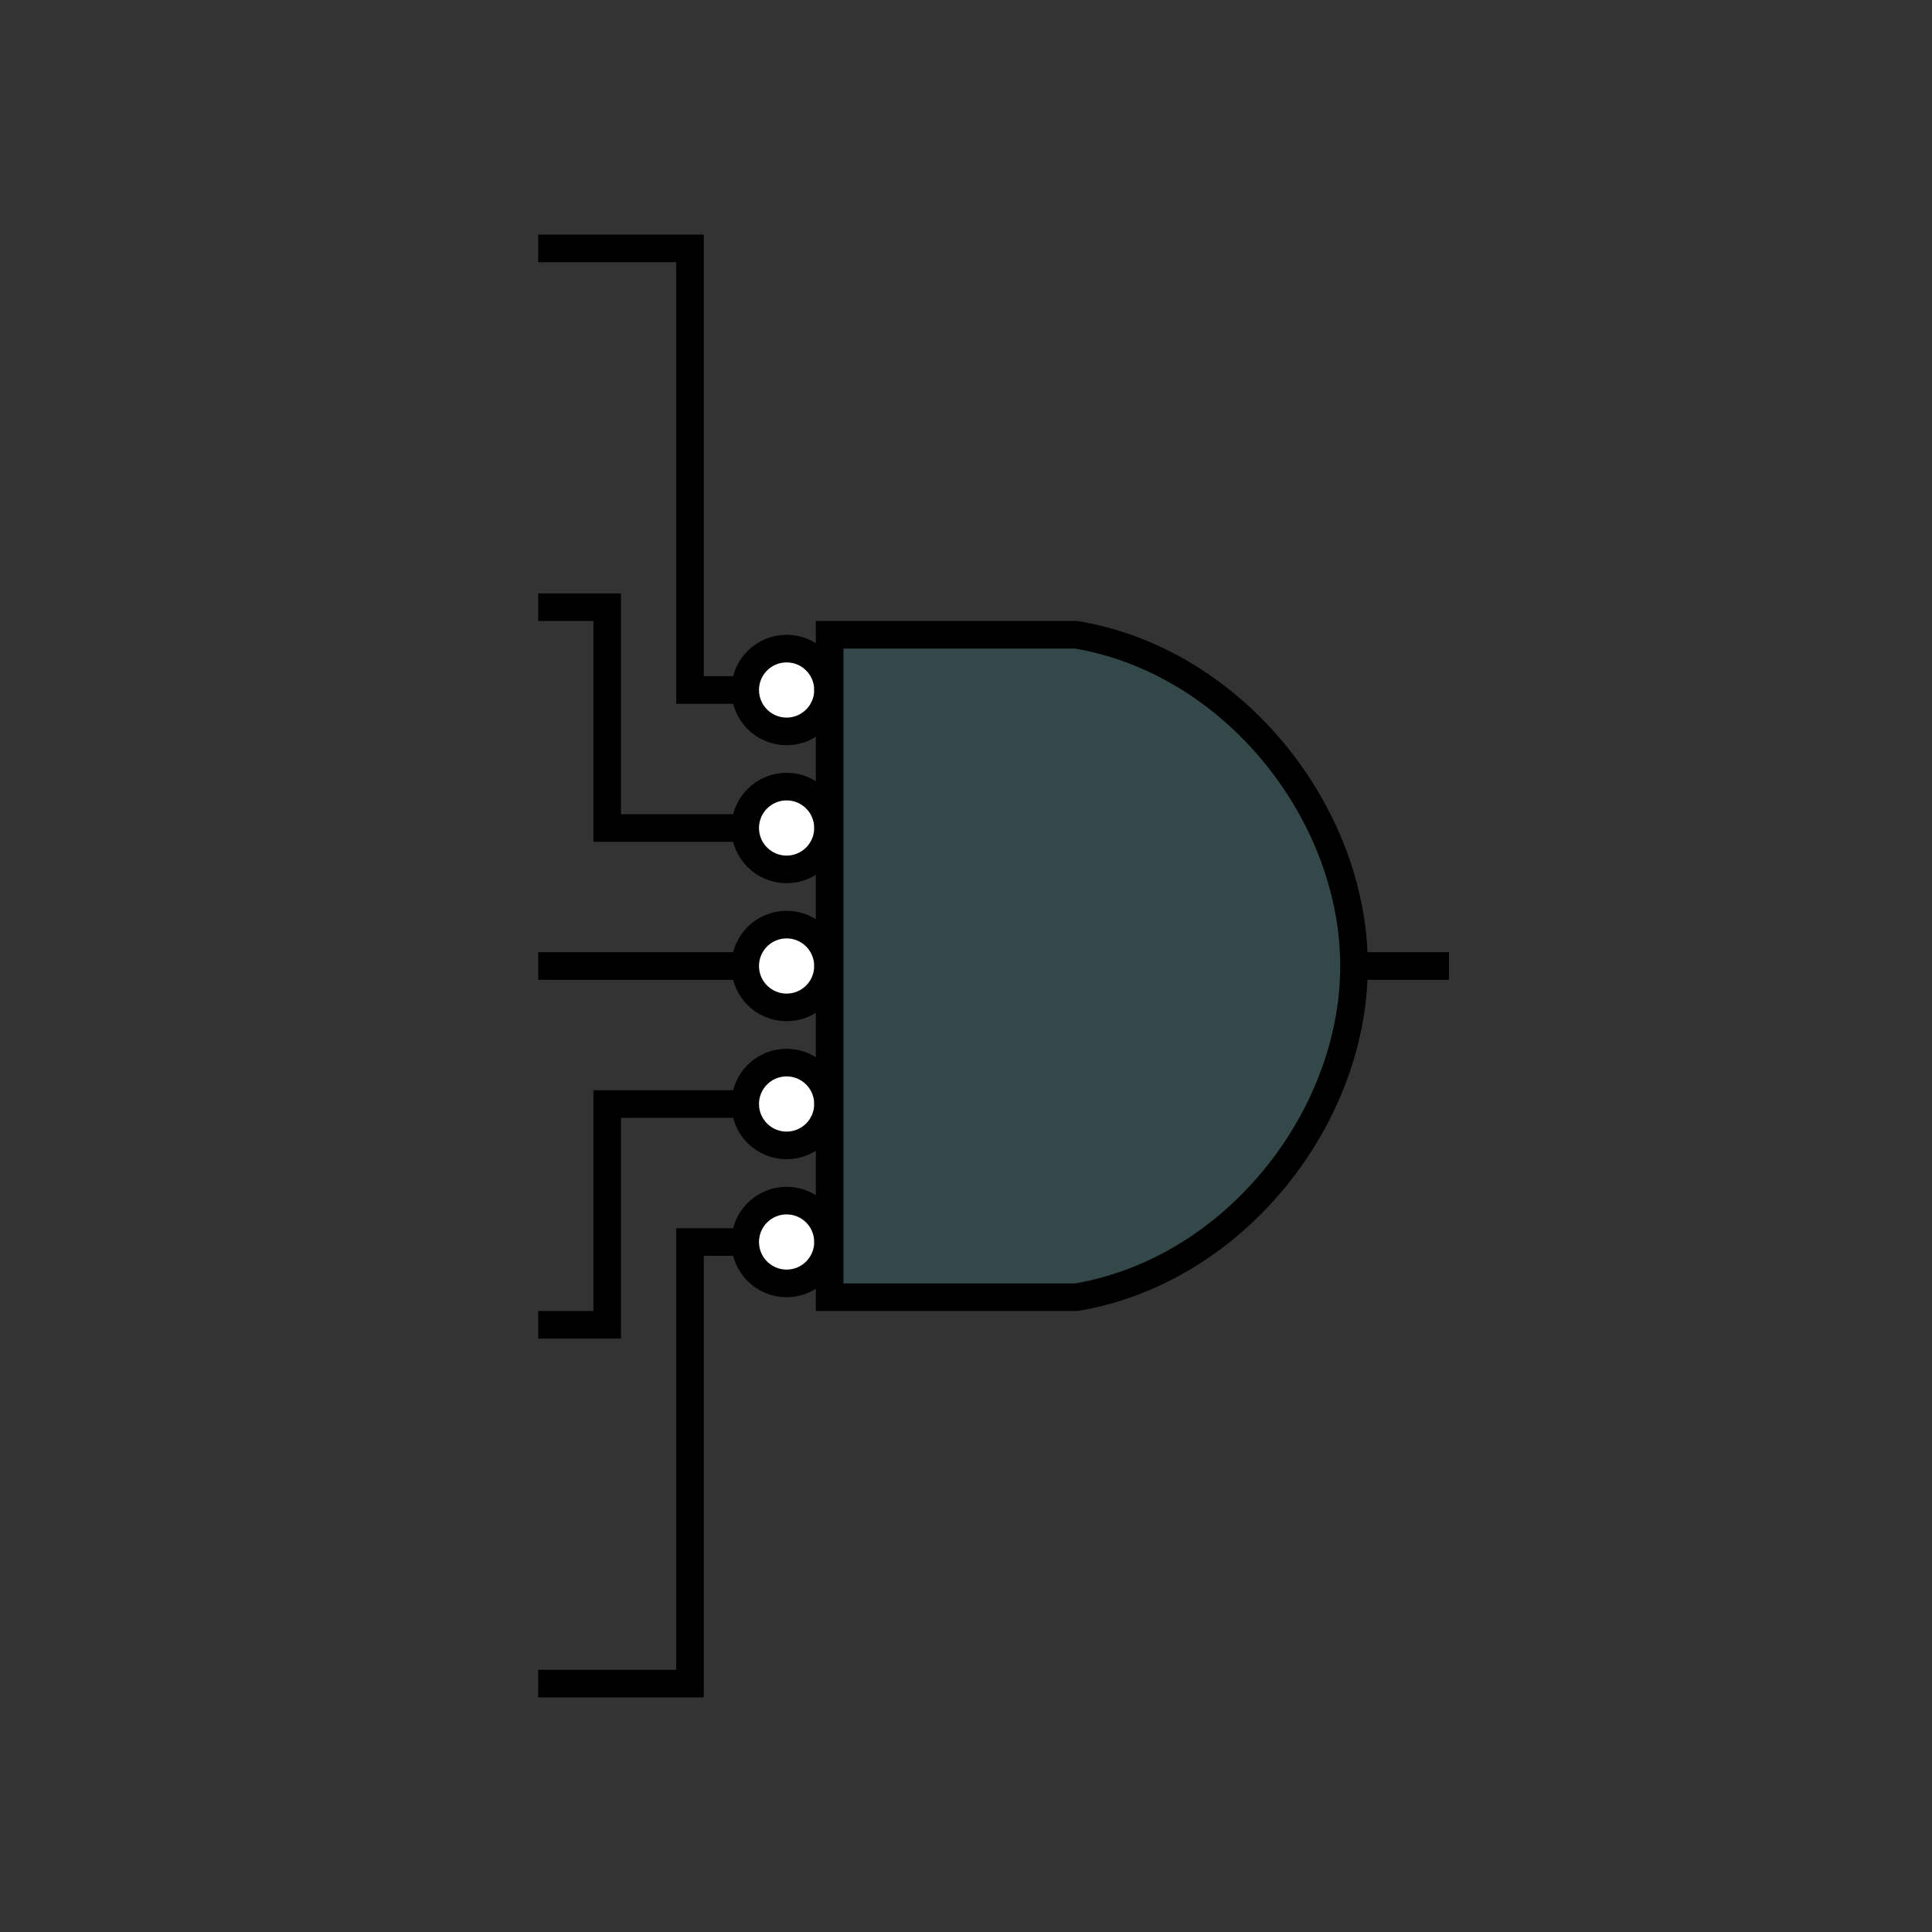 <?xml version="1.0" encoding="UTF-8" standalone="no"?>
<!-- Created with Inkscape (http://www.inkscape.org/) -->

<svg
   xmlns:dc="http://purl.org/dc/elements/1.1/"
   xmlns:cc="http://creativecommons.org/ns#"
   xmlns:rdf="http://www.w3.org/1999/02/22-rdf-syntax-ns#"
   xmlns:svg="http://www.w3.org/2000/svg"
   xmlns="http://www.w3.org/2000/svg"
   xmlns:sodipodi="http://sodipodi.sourceforge.net/DTD/sodipodi-0.dtd"
   xmlns:inkscape="http://www.inkscape.org/namespaces/inkscape"
   width="70"
   height="70"
   id="svg2816"
   version="1.1"
   inkscape:version="0.47 r22583"
   sodipodi:docname="LUT.svg">
  <rect width="100%" height="100%" fill="#333333" stroke="none"/>
  <defs
     id="defs2818">
    <inkscape:perspective
       sodipodi:type="inkscape:persp3d"
       inkscape:vp_x="0 : 35 : 1"
       inkscape:vp_y="0 : 1000 : 0"
       inkscape:vp_z="70 : 35 : 1"
       inkscape:persp3d-origin="35 : 23.333333 : 1"
       id="perspective28" />
  </defs>
  <sodipodi:namedview
     id="base"
     pagecolor="#ffffff"
     bordercolor="#666666"
     borderopacity="1.0"
     inkscape:pageopacity="0.0"
     inkscape:pageshadow="2"
     inkscape:zoom="16.659436"
     inkscape:cx="33.809677"
     inkscape:cy="35.458721"
     inkscape:current-layer="svg2816"
     showgrid="true"
     inkscape:grid-bbox="true"
     inkscape:document-units="px"
     inkscape:window-width="1920"
     inkscape:window-height="1147"
     inkscape:window-x="1920"
     inkscape:window-y="0"
     inkscape:window-maximized="1">
    <inkscape:grid
       type="xygrid"
       id="grid3706"
       empspacing="5"
       visible="true"
       enabled="true"
       snapvisiblegridlinesonly="true" />
  </sodipodi:namedview>
  <g
     id="layer1"
     inkscape:label="Layer 1"
     inkscape:groupmode="layer"
     transform="translate(0,38)">
    <path
       style="color:#000000;fill:#329ca0;fill-opacity:0.202;fill-rule:evenodd;stroke:#000000;stroke-width:1;stroke-linecap:square;stroke-linejoin:miter;stroke-miterlimit:4;stroke-opacity:1;stroke-dasharray:none;stroke-dashoffset:0;marker:none;visibility:visible;display:inline;overflow:visible;enable-background:accumulate"
       d="m 30.059,-15 0,12 L 30.059,9 39,9 C 44.721,8.037 49.059,2.513 49.059,-3 49.059,-8.513 44.721,-14.037 39,-15 l -8.941,0 z"
       id="symbol"
       sodipodi:nodetypes="ccccscc"
       inkscape:label="" />
    <path
       style="fill:none;stroke:#000000;stroke-width:1;stroke-linecap:square;stroke-linejoin:miter;stroke-miterlimit:4;stroke-opacity:1;stroke-dasharray:none;color:#000000;stroke-dashoffset:0;marker:none;visibility:visible;display:inline;overflow:visible;enable-background:accumulate"
       d="M 30,-3 20,-3"
       id="INPC"
       sodipodi:nodetypes="cc"
       inkscape:label="" />
    <path
       sodipodi:nodetypes="cccc"
       id="INPD"
       d="m 30,2 -8,0 0,8 -2,0"
       style="color:#000000;fill:none;stroke:#000000;stroke-width:1;stroke-linecap:square;stroke-linejoin:miter;stroke-miterlimit:4;stroke-opacity:1;stroke-dasharray:none;stroke-dashoffset:0;marker:none;visibility:visible;display:inline;overflow:visible;enable-background:accumulate"
       inkscape:label="" />
    <path
       style="color:#000000;fill:none;stroke:#000000;stroke-width:1;stroke-linecap:square;stroke-linejoin:miter;stroke-miterlimit:4;stroke-opacity:1;stroke-dasharray:none;stroke-dashoffset:0;marker:none;visibility:visible;display:inline;overflow:visible;enable-background:accumulate"
       d="m 30,7 -5,0 0,16 -5,0"
       id="INPE"
       sodipodi:nodetypes="cccc"
       inkscape:label="" />
    <path
       sodipodi:nodetypes="cccc"
       id="INPB"
       d="m 30,-8 -8,0 0,-8 -2,0"
       style="color:#000000;fill:none;stroke:#000000;stroke-width:1;stroke-linecap:square;stroke-linejoin:miter;stroke-miterlimit:4;stroke-opacity:1;stroke-dasharray:none;stroke-dashoffset:0;marker:none;visibility:visible;display:inline;overflow:visible;enable-background:accumulate"
       inkscape:label="" />
    <path
       style="color:#000000;fill:none;stroke:#000000;stroke-width:1;stroke-linecap:square;stroke-linejoin:miter;stroke-miterlimit:4;stroke-opacity:1;stroke-dasharray:none;stroke-dashoffset:0;marker:none;visibility:visible;display:inline;overflow:visible;enable-background:accumulate"
       d="m 30,-13 -5,0 0,-16 -5,0"
       id="INPA"
       sodipodi:nodetypes="cccc"
       inkscape:label="" />
    <path
       style="color:#000000;fill:none;stroke:#000000;stroke-width:1;stroke-linecap:square;stroke-linejoin:miter;stroke-miterlimit:4;stroke-opacity:1;stroke-dasharray:none;stroke-dashoffset:0;marker:none;visibility:visible;display:inline;overflow:visible;enable-background:accumulate"
       d="m 52,-3 -2,0"
       id="OUT"
       sodipodi:nodetypes="cc"
       inkscape:label="" />
    <path
       sodipodi:type="arc"
       style="color:#000000;fill:#ffffff;fill-opacity:1;fill-rule:evenodd;stroke:#000000;stroke-width:1.667;stroke-linecap:square;stroke-linejoin:miter;stroke-miterlimit:4;stroke-opacity:1;stroke-dasharray:none;stroke-dashoffset:0;marker:none;visibility:visible;display:inline;overflow:visible;enable-background:accumulate"
       id="notINPA"
       sodipodi:cx="38.5"
       sodipodi:cy="19.5"
       sodipodi:rx="2.5"
       sodipodi:ry="2.5"
       d="M 41,19.5 C 41,20.881 39.881,22 38.5,22 37.119,22 36,20.881 36,19.5 36,18.119 37.119,17 38.5,17 c 1.381,0 2.5,1.119 2.5,2.5 z"
       transform="matrix(0.6,0,0,0.6,5.4,-24.7)"
       inkscape:label="" />
    <path
       sodipodi:type="arc"
       style="color:#000000;fill:#ffffff;fill-opacity:1;fill-rule:evenodd;stroke:#000000;stroke-width:1.667;stroke-linecap:square;stroke-linejoin:miter;stroke-miterlimit:4;stroke-opacity:1;stroke-dasharray:none;stroke-dashoffset:0;marker:none;visibility:visible;display:inline;overflow:visible;enable-background:accumulate"
       id="notINPB"
       sodipodi:cx="38.5"
       sodipodi:cy="19.5"
       sodipodi:rx="2.5"
       sodipodi:ry="2.5"
       d="M 41,19.5 C 41,20.881 39.881,22 38.5,22 37.119,22 36,20.881 36,19.5 36,18.119 37.119,17 38.5,17 c 1.381,0 2.5,1.119 2.5,2.5 z"
       transform="matrix(0.6,0,0,0.6,5.4,-19.7)"
       inkscape:label="" />
    <path
       sodipodi:type="arc"
       style="color:#000000;fill:#ffffff;fill-opacity:1;fill-rule:evenodd;stroke:#000000;stroke-width:1.667;stroke-linecap:square;stroke-linejoin:miter;stroke-miterlimit:4;stroke-opacity:1;stroke-dasharray:none;stroke-dashoffset:0;marker:none;visibility:visible;display:inline;overflow:visible;enable-background:accumulate"
       id="notINPC"
       sodipodi:cx="38.5"
       sodipodi:cy="19.5"
       sodipodi:rx="2.5"
       sodipodi:ry="2.5"
       d="M 41,19.5 C 41,20.881 39.881,22 38.5,22 37.119,22 36,20.881 36,19.5 36,18.119 37.119,17 38.5,17 c 1.381,0 2.5,1.119 2.5,2.5 z"
       transform="matrix(0.6,0,0,0.6,5.4,-14.7)"
       inkscape:label="" />
    <path
       sodipodi:type="arc"
       style="color:#000000;fill:#ffffff;fill-opacity:1;fill-rule:evenodd;stroke:#000000;stroke-width:1.667;stroke-linecap:square;stroke-linejoin:miter;stroke-miterlimit:4;stroke-opacity:1;stroke-dasharray:none;stroke-dashoffset:0;marker:none;visibility:visible;display:inline;overflow:visible;enable-background:accumulate"
       id="notINPE"
       sodipodi:cx="38.5"
       sodipodi:cy="19.5"
       sodipodi:rx="2.5"
       sodipodi:ry="2.5"
       d="M 41,19.5 C 41,20.881 39.881,22 38.5,22 37.119,22 36,20.881 36,19.5 36,18.119 37.119,17 38.5,17 c 1.381,0 2.5,1.119 2.5,2.5 z"
       transform="matrix(0.6,0,0,0.6,5.4,-4.7)"
       inkscape:label="" />
    <path
       sodipodi:type="arc"
       style="color:#000000;fill:#ffffff;fill-opacity:1;fill-rule:evenodd;stroke:#000000;stroke-width:1.667;stroke-linecap:square;stroke-linejoin:miter;stroke-miterlimit:4;stroke-opacity:1;stroke-dasharray:none;stroke-dashoffset:0;marker:none;visibility:visible;display:inline;overflow:visible;enable-background:accumulate"
       id="notINPD"
       sodipodi:cx="38.5"
       sodipodi:cy="19.5"
       sodipodi:rx="2.5"
       sodipodi:ry="2.5"
       d="M 41,19.5 C 41,20.881 39.881,22 38.5,22 37.119,22 36,20.881 36,19.5 36,18.119 37.119,17 38.5,17 c 1.381,0 2.5,1.119 2.5,2.5 z"
       transform="matrix(0.6,0,0,0.6,5.4,-9.7)"
       inkscape:label="" />
  </g>
</svg>
